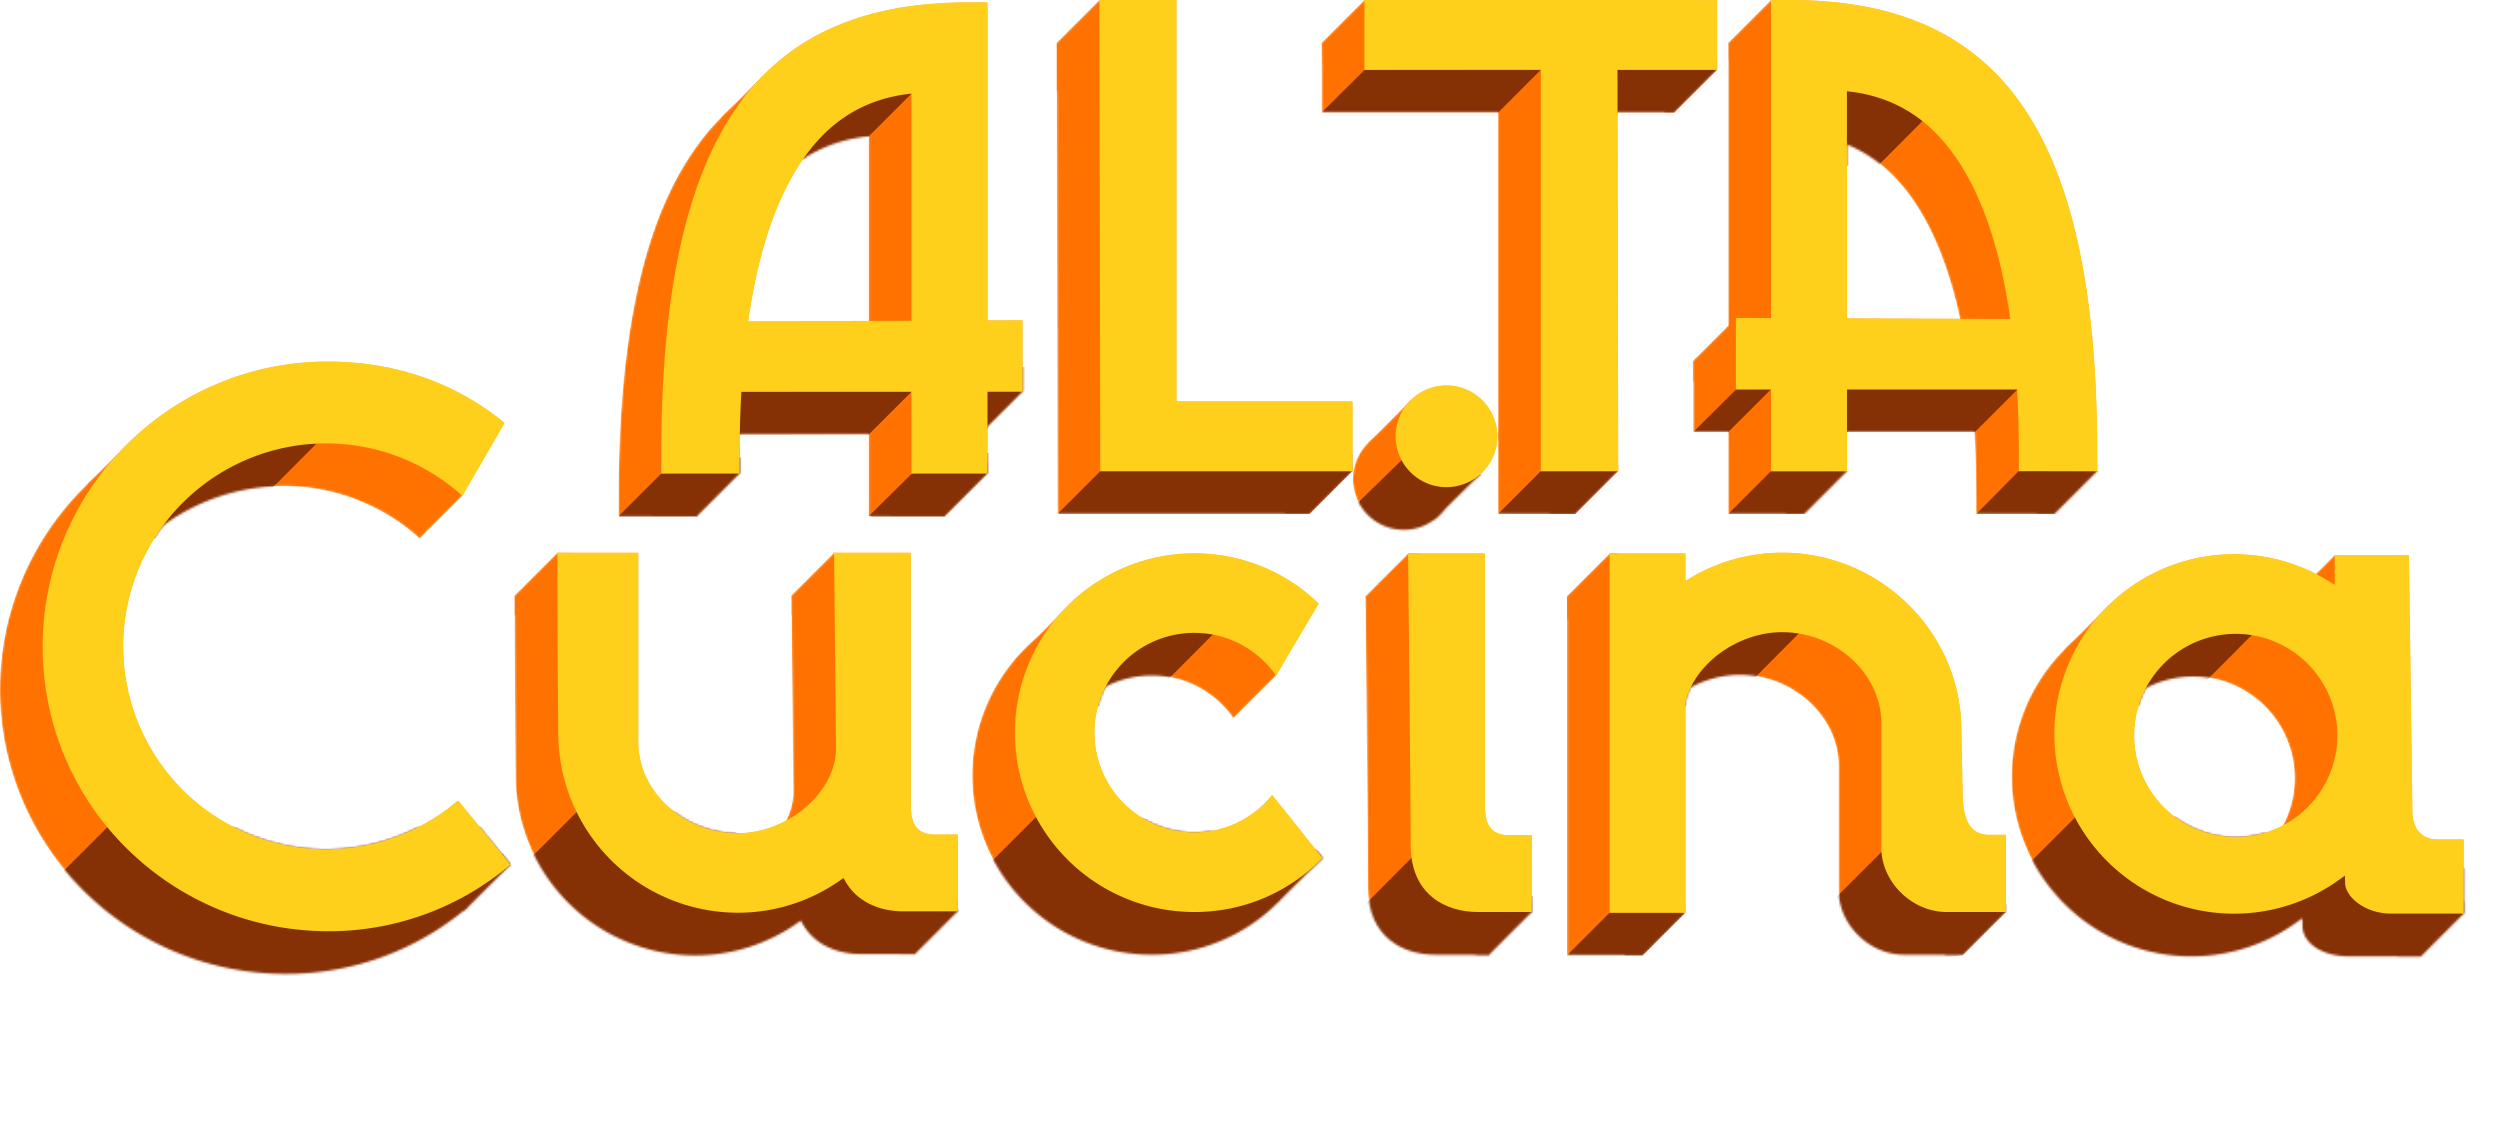 <svg xmlns="http://www.w3.org/2000/svg" xmlns:xlink="http://www.w3.org/1999/xlink" viewBox="0 0 1171.51 529.19"><defs><style>.cls-1{fill:#fff;}.cls-2{isolation:isolate;}.cls-3{mask:url(#mask);}.cls-4{fill:#ff7200;}.cls-5{fill:#863006;}.cls-6,.cls-8{fill:#ffd01b;}.cls-7,.cls-8{opacity:0.3;mix-blend-mode:multiply;}</style><mask id="mask" x="0" y="0" width="1171.51" height="529.19" maskUnits="userSpaceOnUse"><path class="cls-1" d="M639.85,279.31c.14,14,1.2,115.14,1.2,136.63,0,23.17,16.24,31.43,31.44,31.43h25.32v-36H687.17c-11.37,0-11.37-9-11.37-16.27V279.31Z"/><path class="cls-1" d="M1078.94,433.78c0,7.91,8.87,14.35,21.67,14.35h33.88V413.39h-12.28c-3.54,0-11.77-1.35-11.77-13.82,0-2.15-1.42-105.47-1.61-119.5h-34.77v14l-2.43-1.52a84.23,84.23,0,1,0,4.78,139.52l2.41-1.75Zm-51.26-21.53a47.61,47.61,0,1,1,47.61-47.6A47.65,47.65,0,0,1,1027.68,412.25Z"/><path class="cls-1" d="M539.62,279.31a84,84,0,0,0,0,168.06,83.2,83.2,0,0,0,60.08-25.31L576.13,392.5a46.75,46.75,0,1,1-36.51-75.93,46.45,46.45,0,0,1,38.32,20l20-33.75A83.47,83.47,0,0,0,539.62,279.31Z"/><path class="cls-1" d="M241.17,279c0,8.49.12,49.37.44,85.35a84.27,84.27,0,0,0,84,83.36,83.41,83.41,0,0,0,48.23-15.27l1.43-1,.86,1.52c5.1,9,15.07,14.11,27.34,14.11h25.32v-36H418.17c-11.37,0-11.37-9-11.37-16.26V279H370.85c.09,9.07.57,54.85.9,91.76,0,20.41-22.42,39.68-46.12,39.68-25.21,0-46.51-19.52-46.51-42.64v-1.71h0V279Z"/><path class="cls-1" d="M194.66,395.12l-.57.47A95.41,95.41,0,0,1,132.82,418,95.11,95.11,0,1,1,196,251.77l.65.58,19.8-34.18-.5-.4c-23.81-19.16-51.68-28.3-82.48-28.33C59.93,189.44.06,249.27,0,322.8a132.59,132.59,0,0,0,39,94.41,134.3,134.3,0,0,0,94.45,39.17h0a131.36,131.36,0,0,0,85.22-30.77l.55-.46Z"/><path class="cls-1" d="M769.9,447.7l-.08-8.34,0-90.44c4.34-18,24.65-32.67,45.26-32.67,25.21,0,46.51,19.53,46.51,42.64v1.71h0v56.56c0,16.09,14.3,30.21,30.61,30.21H920V411.2h-7.75c-8.82,0-12.59-6.28-12.59-21l-.55-29.15c-.68-45.25-38.35-82.07-84-82.07a83.89,83.89,0,0,0-42.91,11.81l-2.39,1.44V279.31H734.29V447.7Z"/><path class="cls-1" d="M442.75,21.11h-8.51c-23.92,0-43.95,3.47-61.22,10.61a106.09,106.09,0,0,0-46.24,36.42c-24.83,33.91-36.91,88-36.91,165.28v8.5H326.6v-8.5c0-10.3.27-20.34.81-29.85h79.7v38.35h35.64V203.57h16.43V170.09l-16.43.07ZM407.11,63.87V170.3l-76.52.29c2.63-18.53,6.59-34.93,11.77-48.74,6.85-18.28,16-32.44,27.07-42.09C379.89,70.69,392.57,65.34,407.11,63.87Z"/><path class="cls-1" d="M925.85,67a106.12,106.12,0,0,0-46.23-36.42C862.34,23.47,842.31,20,818.39,20h-8.5V169.05L793.45,169v33.48h16.44v38.35h35.63V202.46h79.7c.54,9.51.81,19.55.81,29.84v8.51h36.73V232.3C962.76,155,950.69,100.94,925.85,67ZM922,169.48l-76.52-.29V62.76c14.55,1.47,27.22,6.81,37.68,15.89,11.11,9.65,20.22,23.81,27.07,42.09C915.45,134.54,919.41,150.94,922,169.48Z"/><polygon class="cls-1" points="531.33 20 495.18 20 495.57 240.43 495.57 240.81 613.8 240.81 613.8 208.1 531.33 208.1 531.33 20"/><polygon class="cls-1" points="619.37 20 619.37 52.71 702.03 52.71 702.03 240.81 738.3 240.81 737.96 52.71 784.66 52.71 784.66 20.05 619.75 20 619.37 20"/><path class="cls-1" d="M657.82,200.62a23.83,23.83,0,1,0,23.83,23.83A23.86,23.86,0,0,0,657.82,200.62Z"/><path class="cls-1" d="M659.85,259.31c.14,14,1.2,115.14,1.2,136.63,0,23.17,16.24,31.43,31.44,31.43h25.32v-36H707.17c-11.37,0-11.37-9-11.37-16.27V259.31Z"/><path class="cls-1" d="M1098.94,413.78c1.21,2.09,8.87,14.35,21.67,14.35h33.88V393.39h-12.28c-3.54,0-11.77-1.35-11.77-13.82,0-2.15-1.42-105.47-1.61-119.5h-34.77v14l-2.43-1.52a84.23,84.23,0,1,0,4.78,139.52l2.41-1.75Zm-51.26-21.53a47.61,47.61,0,1,1,47.61-47.6A47.65,47.65,0,0,1,1047.68,392.25Z"/><path class="cls-1" d="M559.62,259.31a84,84,0,0,0,0,168.06,83.2,83.2,0,0,0,60.08-25.31L596.13,372.5a46.75,46.75,0,1,1-36.51-75.93,46.45,46.45,0,0,1,38.32,20l20-33.75A83.47,83.47,0,0,0,559.62,259.31Z"/><path class="cls-1" d="M261.17,259c0,8.49.12,49.37.44,85.35a84.27,84.27,0,0,0,84,83.36,83.41,83.41,0,0,0,48.23-15.27l1.43-1,.86,1.52c5.1,9,15.07,14.11,27.34,14.11h25.32v-36H438.17c-11.37,0-11.37-9-11.37-16.26V259H390.85c.09,9.07.57,54.85.9,91.76,0,20.41-22.42,39.68-46.12,39.68-25.21,0-46.51-19.52-46.51-42.64v-1.71h0V259Z"/><path class="cls-1" d="M214.66,375.12l-.57.47A95.41,95.41,0,0,1,152.82,398,95.11,95.11,0,1,1,216,231.77l.65.58,19.8-34.18-.5-.4c-23.81-19.16-51.68-28.3-82.48-28.33C79.93,169.44,20.06,229.27,20,302.8a132.59,132.59,0,0,0,39,94.41,134.3,134.3,0,0,0,94.45,39.17h0a131.36,131.36,0,0,0,85.22-30.77l.55-.46Z"/><path class="cls-1" d="M759,427.7H789.9l-.08-8.34,0-90.44c4.34-18,24.65-32.67,45.26-32.67,25.21,0,46.51,19.53,46.51,42.64v1.71h0v56.56c0,16.09,14.3,30.21,30.61,30.21H940V391.2h-7.75c-8.82,0-12.59-6.28-12.59-21l-.55-29.15c-.68-45.25-38.35-82.07-84-82.07a83.89,83.89,0,0,0-42.91,11.81l-2.39,1.44V259.31H754.29V427.37H759Z"/><path class="cls-1" d="M462.75,1.11h-8.51c-23.92,0-43.95,3.47-61.22,10.61a106.09,106.09,0,0,0-46.24,36.42c-24.83,33.91-36.91,88-36.91,165.28v8.5H346.6v-8.5c0-10.3.27-20.34.81-29.85h79.7v38.35h35.64V183.57h16.43V150.09l-16.43.07ZM427.11,43.87V150.3l-76.52.29c2.63-18.53,6.59-34.93,11.77-48.74,6.85-18.28,16-32.44,27.07-42.09C399.89,50.69,412.57,45.34,427.11,43.87Z"/><path class="cls-1" d="M945.85,47a106.12,106.12,0,0,0-46.23-36.42C882.34,3.47,862.31,0,838.39,0h-8.5V149.05L813.45,149v33.48h16.44v38.35h35.63V182.46h79.7c.54,9.51.81,19.55.81,29.84v8.51h36.73V212.3C982.76,135,970.69,80.94,945.85,47ZM942,149.48l-76.52-.29V42.76c14.55,1.47,27.22,6.81,37.68,15.89,11.11,9.65,20.22,23.81,27.07,42.09C935.45,114.54,939.41,130.94,942,149.48Z"/><polygon class="cls-1" points="551.33 0 515.18 0 515.57 220.43 515.57 220.81 633.8 220.81 633.8 188.1 551.33 188.1 551.33 0"/><polygon class="cls-1" points="639.37 0 639.37 32.71 722.03 32.71 722.03 220.81 758.3 220.81 757.96 32.71 804.66 32.71 804.66 0.05 639.75 0 639.37 0"/><path class="cls-1" d="M677.82,180.62a23.83,23.83,0,1,0,23.83,23.83A23.86,23.86,0,0,0,677.82,180.62Z"/><polygon class="cls-1" points="462.75 221.92 442.75 241.92 417.03 241.92 433.03 216.69 462.75 216.69 462.75 221.92"/><polygon class="cls-1" points="346.6 221.92 326.6 241.92 305.53 241.92 309.87 206.69 346.6 208.69 346.6 221.92"/><polygon class="cls-1" points="479.18 183.57 459.18 203.57 459.18 170.09 479.18 169.44 479.18 183.57"/><polygon class="cls-1" points="357.11 35.89 338.03 54.95 338.03 77.69 350.59 70.69 357.11 35.89"/><polygon class="cls-1" points="515.18 0 495.18 20 495.18 42.76 530.53 42.76 530.53 1.11 515.18 0"/><polygon class="cls-1" points="633.8 220.81 613.8 240.81 602.03 240.81 602.03 213.02 633.8 213.02 633.8 220.81"/><path class="cls-1" d="M661,187.62l-19.83,19.84,1.23,17s40.91-21.76,39.29-22.43S661,187.62,661,187.62Z"/><polygon class="cls-1" points="695.13 220.81 672.02 243.58 663.7 228.28 686.2 210.86 695.13 220.81"/><polygon class="cls-1" points="758.3 220.81 738.3 240.81 726.2 240.81 726.2 216.86 758.29 216.86 758.3 220.81"/><polygon class="cls-1" points="639.37 0 619.37 20 619.75 30.19 640.2 30.19 640.2 0 639.37 0"/><polygon class="cls-1" points="804.66 32.71 784.66 52.71 780.03 52.71 780.03 28.86 804.66 28.86 804.66 32.71"/><polygon class="cls-1" points="829.89 0 809.89 20 809.89 28.02 833.53 28.02 835.86 0 829.89 0"/><polygon class="cls-1" points="813.45 148.98 793.45 168.98 793.45 178.86 813.45 176.36 813.45 148.98"/><polygon class="cls-1" points="865.52 220.81 845.52 240.81 837.03 240.81 837.03 215.69 865.52 215.69 865.52 220.81"/><polygon class="cls-1" points="982.76 220.81 962.76 240.81 954.53 240.81 954.53 216.86 982.76 216.86 982.76 220.81"/><polygon class="cls-1" points="239.24 405.15 219.24 425.15 216.99 427.01 204.53 419.36 234.92 399.87 239.24 405.15"/><polygon class="cls-1" points="62.08 205.74 40.71 227.04 42.7 232.69 64.03 207.69 62.08 205.74"/><polygon class="cls-1" points="216.65 232.35 196.65 252.35 187.03 240.02 211.86 225.19 216.65 232.35"/><polygon class="cls-1" points="261.17 258.99 241.17 278.99 241.17 288.19 269.03 288.19 269.03 258.99 261.17 258.99"/><polygon class="cls-1" points="390.85 258.99 370.85 278.99 370.85 288.19 394.36 288.19 394.36 259.31 390.85 258.99"/><polygon class="cls-1" points="448.81 427.05 428.81 447.05 421.53 447.05 421.53 421.69 448.81 421.69 448.81 427.05"/><polygon class="cls-1" points="597.94 316.6 577.94 336.6 577.94 320.69 593.98 304.64 600.5 312.27 597.94 316.6"/><path class="cls-1" d="M619.7,402.06l-20,20-11.17,4.3s-6.17-18-4.5-18.34,19.83-8.16,20.5-8.33S616,397.36,616,397.36Z"/><polygon class="cls-1" points="503.79 280.6 475.59 308.98 486.86 317.52 507.36 286.19 503.79 280.6"/><polygon class="cls-1" points="659.85 259.31 639.85 279.31 641.13 294.02 668.83 294.69 665.03 259.31 659.85 259.31"/><polygon class="cls-1" points="754.29 259.31 734.29 279.31 734.29 290.36 756.86 291.52 758.3 259.31 754.29 259.31"/><polygon class="cls-1" points="717.81 427.37 697.81 447.37 691.53 447.37 692.36 423.02 717.81 423.02 717.81 427.37"/><polygon class="cls-1" points="789.9 427.69 769.9 447.69 761.36 447.69 761.36 422.36 789.9 427.69"/><polygon class="cls-1" points="939.99 427.37 919.99 447.37 911.36 447.37 911.36 422.36 939.99 422.36 939.99 427.37"/><polygon class="cls-1" points="1154.49 428.13 1134.49 448.13 1123.53 448.13 1123.53 422.36 1154.49 422.36 1154.49 428.13"/><polygon class="cls-1" points="1094.06 260.07 1074.06 280.07 1108.83 280.07 1106.7 260.07 1094.06 260.07"/><polygon class="cls-1" points="988.23 283.56 967.73 304.06 967.73 306.86 989.86 295.86 988.23 283.56"/></mask></defs><title>crafted</title><g class="cls-2"><g id="Layer_2" data-name="Layer 2"><g id="Layer_1-2" data-name="Layer 1"><g class="cls-3"><path class="cls-4" d="M639.85,279.31c.14,14,1.2,115.14,1.2,136.63,0,23.17,16.24,31.43,31.44,31.43h25.32v-36H687.17c-11.37,0-11.37-9-11.37-16.27V279.31Z"/><path class="cls-4" d="M1078.94,433.78c0,7.91,8.87,14.35,21.67,14.35h33.88V413.39h-12.28c-3.54,0-11.77-1.35-11.77-13.82,0-2.15-1.42-105.47-1.61-119.5h-34.77v14l-2.43-1.52a84.23,84.23,0,1,0,4.78,139.52l2.41-1.75Zm-51.26-21.53a47.61,47.61,0,1,1,47.61-47.6A47.65,47.65,0,0,1,1027.68,412.25Z"/><path class="cls-4" d="M539.62,279.31a84,84,0,0,0,0,168.06,83.2,83.2,0,0,0,60.08-25.31L576.13,392.5a46.75,46.75,0,1,1-36.51-75.93,46.45,46.45,0,0,1,38.32,20l20-33.75A83.47,83.47,0,0,0,539.62,279.31Z"/><path class="cls-4" d="M241.17,279c0,8.49.12,49.37.44,85.35a84.27,84.27,0,0,0,84,83.36,83.41,83.41,0,0,0,48.23-15.27l1.43-1,.86,1.52c5.1,9,15.07,14.11,27.34,14.11h25.32v-36H418.17c-11.37,0-11.37-9-11.37-16.26V279H370.85c.09,9.07.57,54.85.9,91.76,0,20.41-22.42,39.68-46.12,39.68-25.21,0-46.51-19.52-46.51-42.64v-1.71h0V279Z"/><path class="cls-4" d="M194.66,395.12l-.57.47A95.41,95.41,0,0,1,132.82,418,95.11,95.11,0,1,1,196,251.77l.65.58,19.8-34.18-.5-.4c-23.81-19.16-51.68-28.3-82.48-28.33C59.93,189.44.06,249.27,0,322.8a132.59,132.59,0,0,0,39,94.41,134.3,134.3,0,0,0,94.45,39.17h0a131.36,131.36,0,0,0,85.22-30.77l.55-.46Z"/><path class="cls-4" d="M769.9,447.7l-.08-8.34,0-90.44c4.34-18,24.65-32.67,45.26-32.67,25.21,0,46.51,19.53,46.51,42.64v1.71h0v56.56c0,16.09,14.3,30.21,30.61,30.21H920V411.2h-7.75c-8.82,0-12.59-6.28-12.59-21l-.55-29.15c-.68-45.25-38.35-82.07-84-82.07a83.89,83.89,0,0,0-42.91,11.81l-2.39,1.44V279.31H734.29V447.7Z"/><path class="cls-4" d="M442.75,21.11h-8.51c-23.92,0-43.95,3.47-61.22,10.61a106.09,106.09,0,0,0-46.24,36.42c-24.83,33.91-36.91,88-36.91,165.28v8.5H326.6v-8.5c0-10.3.27-20.34.81-29.85h79.7v38.35h35.64V203.57h16.43V170.09l-16.43.07ZM407.11,63.87V170.3l-76.52.29c2.63-18.53,6.59-34.93,11.77-48.74,6.85-18.28,16-32.44,27.07-42.09C379.89,70.69,392.57,65.34,407.11,63.87Z"/><path class="cls-4" d="M925.85,67a106.12,106.12,0,0,0-46.23-36.42C862.34,23.47,842.31,20,818.39,20h-8.5V169.05L793.45,169v33.48h16.44v38.35h35.63V202.46h79.7c.54,9.51.81,19.55.81,29.84v8.51h36.73V232.3C962.76,155,950.69,100.94,925.85,67ZM922,169.48l-76.52-.29V62.76c14.55,1.47,27.22,6.81,37.68,15.89,11.11,9.65,20.22,23.81,27.07,42.09C915.45,134.54,919.41,150.94,922,169.48Z"/><polygon class="cls-4" points="531.33 20 495.18 20 495.57 240.43 495.57 240.81 613.8 240.81 613.8 208.1 531.33 208.1 531.33 20"/><polygon class="cls-4" points="619.37 20 619.37 52.71 702.03 52.71 702.03 240.81 738.3 240.81 737.96 52.71 784.66 52.71 784.66 20.05 619.75 20 619.37 20"/><path class="cls-4" d="M657.82,200.62a23.83,23.83,0,1,0,23.83,23.83A23.86,23.86,0,0,0,657.82,200.62Z"/><path class="cls-4" d="M659.85,259.31c.14,14,1.2,115.14,1.2,136.63,0,23.17,16.24,31.43,31.44,31.43h25.32v-36H707.17c-11.37,0-11.37-9-11.37-16.27V259.31Z"/><path class="cls-4" d="M1098.94,413.78c1.21,2.09,8.87,14.35,21.67,14.35h33.88V393.39h-12.28c-3.54,0-11.77-1.35-11.77-13.82,0-2.15-1.42-105.47-1.61-119.5h-34.77v14l-2.43-1.52a84.23,84.23,0,1,0,4.78,139.52l2.41-1.75Zm-51.26-21.53a47.61,47.61,0,1,1,47.61-47.6A47.65,47.65,0,0,1,1047.68,392.25Z"/><path class="cls-4" d="M559.62,259.31a84,84,0,0,0,0,168.06,83.2,83.2,0,0,0,60.08-25.31L596.13,372.5a46.75,46.75,0,1,1-36.51-75.93,46.45,46.45,0,0,1,38.32,20l20-33.75A83.47,83.47,0,0,0,559.62,259.31Z"/><path class="cls-4" d="M261.17,259c0,8.49.12,49.37.44,85.35a84.27,84.27,0,0,0,84,83.36,83.41,83.41,0,0,0,48.23-15.27l1.43-1,.86,1.52c5.1,9,15.07,14.11,27.34,14.11h25.32v-36H438.17c-11.37,0-11.37-9-11.37-16.26V259H390.85c.09,9.07.57,54.85.9,91.76,0,20.41-22.42,39.68-46.12,39.68-25.21,0-46.51-19.52-46.51-42.64v-1.71h0V259Z"/><path class="cls-4" d="M214.66,375.12l-.57.47A95.41,95.41,0,0,1,152.82,398,95.11,95.11,0,1,1,216,231.77l.65.58,19.8-34.18-.5-.4c-23.81-19.16-51.68-28.3-82.48-28.33C79.93,169.44,20.06,229.27,20,302.8a132.59,132.59,0,0,0,39,94.41,134.3,134.3,0,0,0,94.45,39.17h0a131.36,131.36,0,0,0,85.22-30.77l.55-.46Z"/><path class="cls-4" d="M759,427.7H789.9l-.08-8.34,0-90.44c4.34-18,24.65-32.67,45.26-32.67,25.21,0,46.51,19.53,46.51,42.64v1.71h0v56.56c0,16.09,14.3,30.21,30.61,30.21H940V391.2h-7.75c-8.82,0-12.59-6.28-12.59-21l-.55-29.15c-.68-45.25-38.35-82.07-84-82.07a83.89,83.89,0,0,0-42.91,11.81l-2.39,1.44V259.31H754.29V427.37H759Z"/><path class="cls-4" d="M462.75,1.11h-8.51c-23.92,0-43.95,3.47-61.22,10.61a106.09,106.09,0,0,0-46.24,36.42c-24.83,33.91-36.91,88-36.91,165.28v8.5H346.6v-8.5c0-10.3.27-20.34.81-29.85h79.7v38.35h35.64V183.57h16.43V150.09l-16.43.07ZM427.11,43.87V150.3l-76.52.29c2.63-18.53,6.59-34.93,11.77-48.74,6.85-18.28,16-32.44,27.07-42.09C399.89,50.69,412.57,45.34,427.11,43.87Z"/><path class="cls-4" d="M945.85,47a106.12,106.12,0,0,0-46.23-36.42C882.34,3.47,862.31,0,838.39,0h-8.5V149.05L813.45,149v33.48h16.44v38.35h35.63V182.46h79.7c.54,9.51.81,19.55.81,29.84v8.51h36.73V212.3C982.76,135,970.69,80.94,945.85,47ZM942,149.48l-76.52-.29V42.76c14.55,1.47,27.22,6.81,37.68,15.89,11.11,9.65,20.22,23.81,27.07,42.09C935.45,114.54,939.41,130.94,942,149.48Z"/><polygon class="cls-4" points="551.33 0 515.18 0 515.57 220.43 515.57 220.81 633.8 220.81 633.8 188.1 551.33 188.1 551.33 0"/><polygon class="cls-4" points="639.37 0 639.37 32.71 722.03 32.71 722.03 220.81 758.3 220.81 757.96 32.71 804.66 32.71 804.66 0.05 639.75 0 639.37 0"/><path class="cls-4" d="M677.82,180.62a23.83,23.83,0,1,0,23.83,23.83A23.86,23.86,0,0,0,677.82,180.62Z"/><polygon class="cls-4" points="462.75 221.92 442.75 241.92 417.03 241.92 433.03 216.69 462.75 216.69 462.75 221.92"/><polygon class="cls-4" points="346.6 221.92 326.6 241.92 305.53 241.92 309.87 206.69 346.6 208.69 346.6 221.92"/><polygon class="cls-4" points="479.18 183.57 459.18 203.57 459.18 170.09 479.18 169.44 479.18 183.57"/><polygon class="cls-4" points="357.11 35.89 338.03 54.95 338.03 77.69 350.59 70.69 357.11 35.89"/><polygon class="cls-4" points="515.18 0 495.18 20 495.18 42.76 530.53 42.76 530.53 1.11 515.18 0"/><polygon class="cls-4" points="633.8 220.81 613.8 240.81 602.03 240.81 602.03 213.02 633.8 213.02 633.8 220.81"/><path class="cls-4" d="M661,187.62l-19.83,19.84,1.23,17s40.91-21.76,39.29-22.43S661,187.62,661,187.62Z"/><polygon class="cls-4" points="695.13 220.81 672.02 243.58 663.7 228.28 686.2 210.86 695.13 220.81"/><polygon class="cls-4" points="758.3 220.81 738.3 240.81 726.2 240.81 726.2 216.86 758.29 216.86 758.3 220.81"/><polygon class="cls-4" points="639.37 0 619.37 20 619.75 30.19 640.2 30.19 640.2 0 639.37 0"/><polygon class="cls-4" points="804.66 32.71 784.66 52.71 780.03 52.71 780.03 28.86 804.66 28.86 804.66 32.71"/><polygon class="cls-4" points="829.89 0 809.89 20 809.89 28.02 833.53 28.02 835.86 0 829.89 0"/><polygon class="cls-4" points="813.45 148.98 793.45 168.98 793.45 178.86 813.45 176.36 813.45 148.98"/><polygon class="cls-4" points="865.52 220.81 845.52 240.81 837.03 240.81 837.03 215.69 865.52 215.69 865.52 220.81"/><polygon class="cls-4" points="982.76 220.81 962.76 240.81 954.53 240.81 954.53 216.86 982.76 216.86 982.76 220.81"/><polygon class="cls-4" points="239.24 405.15 219.24 425.15 216.99 427.01 204.53 419.36 234.92 399.87 239.24 405.15"/><polygon class="cls-4" points="62.08 205.74 40.71 227.04 42.7 232.69 64.03 207.69 62.08 205.74"/><polygon class="cls-4" points="216.65 232.35 196.65 252.35 187.03 240.02 211.86 225.19 216.65 232.35"/><polygon class="cls-4" points="261.17 258.99 241.17 278.99 241.17 288.19 269.03 288.19 269.03 258.99 261.17 258.99"/><polygon class="cls-4" points="390.85 258.99 370.85 278.99 370.85 288.19 394.36 288.19 394.36 259.31 390.85 258.99"/><polygon class="cls-4" points="448.81 427.05 428.81 447.05 421.53 447.05 421.53 421.69 448.81 421.69 448.81 427.05"/><polygon class="cls-4" points="597.94 316.6 577.94 336.6 577.94 320.69 593.98 304.64 600.5 312.27 597.94 316.6"/><path class="cls-4" d="M619.7,402.06l-20,20-11.17,4.3s-6.17-18-4.5-18.34,19.83-8.16,20.5-8.33S616,397.36,616,397.36Z"/><polygon class="cls-4" points="503.79 280.6 475.59 308.98 486.86 317.52 507.36 286.19 503.79 280.6"/><polygon class="cls-4" points="659.85 259.31 639.85 279.31 641.13 294.02 668.83 294.69 665.03 259.31 659.85 259.31"/><polygon class="cls-4" points="754.29 259.31 734.29 279.31 734.29 290.36 756.86 291.52 758.3 259.31 754.29 259.31"/><polygon class="cls-4" points="717.81 427.37 697.81 447.37 691.53 447.37 692.36 423.02 717.81 423.02 717.81 427.37"/><polygon class="cls-4" points="789.9 427.69 769.9 447.69 761.36 447.69 761.36 422.36 789.9 427.69"/><polygon class="cls-4" points="939.99 427.37 919.99 447.37 911.36 447.37 911.36 422.36 939.99 422.36 939.99 427.37"/><polygon class="cls-4" points="1154.49 428.13 1134.49 448.13 1123.53 448.13 1123.53 422.36 1154.49 422.36 1154.49 428.13"/><polygon class="cls-4" points="1094.06 260.07 1074.06 280.07 1108.83 280.07 1106.7 260.07 1094.06 260.07"/><polygon class="cls-4" points="988.23 283.56 967.73 304.06 967.73 306.86 989.86 295.86 988.23 283.56"/><polygon class="cls-5" points="437.11 33.87 396.27 74.71 360.59 74.71 398.3 37 437.11 33.87"/><polygon class="cls-5" points="357.11 212.27 316.27 253.11 289.78 241.94 309.86 221.94 357.11 212.27"/><polygon class="cls-5" points="476.87 208.41 436.03 249.25 407.16 241.81 427.28 221.94 476.87 208.41"/><polygon class="cls-5" points="493.48 170.02 452.64 210.86 433.96 210.86 471.67 173.15 493.48 170.02"/><polygon class="cls-5" points="427.28 183.44 407.13 203.56 344.91 203.69 343.66 183.56 427.28 183.44"/><polygon class="cls-5" points="463.72 431.19 357.11 512.19 244.53 406.21 282.24 368.5 463.72 431.19"/><polygon class="cls-5" points="626.03 399.87 567.67 519.22 455.09 413.24 492.8 375.53 626.03 399.87"/><polygon class="cls-5" points="633.8 220.81 613.8 240.81 495.57 240.81 515.57 220.81 633.8 220.81"/><polygon class="cls-5" points="149.3 206.86 104.03 252.35 50.03 252.35 95.3 206.86 149.3 206.86"/><polygon class="cls-5" points="580.16 285.42 534.9 330.92 480.9 330.92 526.16 285.42 580.16 285.42"/><polygon class="cls-5" points="854.29 285.42 809.02 330.92 755.02 330.92 800.29 285.42 854.29 285.42"/><polygon class="cls-5" points="1171.51 409.85 1113.15 529.19 942.21 413.24 979.92 375.53 1171.51 409.85"/><polygon class="cls-5" points="1067.28 285.42 1022.02 330.92 968.02 330.92 1013.28 285.42 1067.28 285.42"/><polygon class="cls-5" points="726.2 423.02 691.53 457.12 619.2 444.44 664.46 398.94 726.2 423.02"/><polygon class="cls-5" points="239.24 387.36 244.53 502.69 6.13 431.79 50.57 387.36 239.24 387.36"/><polygon class="cls-5" points="758.36 220.77 738.28 240.86 702.01 240.81 722.01 220.81 758.36 220.77"/><polygon class="cls-5" points="789.9 427.69 769.9 447.69 734.29 447.69 754.29 427.69 789.9 427.69"/><polygon class="cls-5" points="942.71 424.86 919.93 447.64 869.2 453.36 859.2 421.72 881.98 398.94 942.71 424.86"/><polygon class="cls-5" points="722.03 32.69 702.11 52.69 619.36 52.69 639.45 32.77 722.03 32.69"/><polygon class="cls-5" points="829.89 182.44 809.89 202.44 793.45 202.44 813.53 182.52 829.89 182.44"/><polygon class="cls-5" points="871.54 220.81 851.54 240.81 809.89 240.81 829.89 220.81 871.54 220.81"/><polygon class="cls-5" points="988.69 220.81 968.69 240.81 926.11 240.86 946.03 220.69 988.69 220.81"/><polygon class="cls-5" points="945.43 182.44 925.43 202.44 846.83 202.44 856.83 182.44 945.43 182.44"/><polygon class="cls-5" points="914.82 42.71 880.01 77.69 838.87 77.69 863.68 42.71 914.82 42.71"/><polygon class="cls-5" points="697.81 223.58 671.44 249.25 647.53 249.25 633.8 238.03 660.17 212.35 697.81 223.58"/><polygon class="cls-5" points="804.66 32.76 784.66 52.76 748.73 52.76 752.03 32.76 804.66 32.76"/></g><path class="cls-6" d="M659.85,259.31c.14,14,1.2,115.14,1.2,136.63,0,23.17,16.24,31.43,31.44,31.43h25.32v-36H707.17c-11.37,0-11.37-9-11.37-16.27V259.31Z"/><path class="cls-6" d="M1098.94,413.78c0,6.16,8.87,14.35,21.67,14.35h33.88V393.39h-12.28c-3.54,0-11.77-1.35-11.77-13.82,0-2.15-1.42-105.47-1.61-119.5h-34.77v14l-2.43-1.52a84.23,84.23,0,1,0,4.78,139.52l2.41-1.75Zm-51.26-21.53a47.61,47.61,0,1,1,47.61-47.6A47.65,47.65,0,0,1,1047.68,392.25Z"/><path class="cls-6" d="M559.62,259.31a84,84,0,0,0,0,168.06,83.2,83.2,0,0,0,60.08-25.31L596.13,372.5a46.75,46.75,0,1,1-36.51-75.93,46.45,46.45,0,0,1,38.32,20l20-33.75A83.47,83.47,0,0,0,559.62,259.31Z"/><path class="cls-6" d="M261.17,259c0,8.49.12,49.37.44,85.35a84.27,84.27,0,0,0,84,83.36,83.41,83.41,0,0,0,48.23-15.27l1.43-1,.86,1.52c5.1,9,15.07,14.11,27.34,14.11h25.32v-36H438.17c-11.37,0-11.37-9-11.37-16.26V259H390.85c.09,9.07.57,54.85.9,91.76,0,20.41-22.42,39.68-46.12,39.68-25.21,0-46.51-19.52-46.51-42.64v-1.71h0V259Z"/><path class="cls-6" d="M214.66,375.12l-.57.47A95.41,95.41,0,0,1,152.82,398,95.11,95.11,0,1,1,216,231.77l.65.58,19.8-34.18-.5-.4c-23.81-19.16-51.68-28.3-82.48-28.33C79.93,169.44,20.06,229.27,20,302.8a132.59,132.59,0,0,0,39,94.41,134.3,134.3,0,0,0,94.45,39.17h0a131.36,131.36,0,0,0,85.22-30.77l.55-.46Z"/><path class="cls-6" d="M789.9,427.7l-.08-8.34,0-90.44c4.34-18,24.65-32.67,45.26-32.67,25.21,0,46.51,19.53,46.51,42.64v1.71h0v56.56c0,16.09,14.3,30.21,30.61,30.21H940V391.2h-7.75c-8.82,0-12.59-6.28-12.59-21l-.55-29.15c-.68-45.25-38.35-82.07-84-82.07a83.89,83.89,0,0,0-42.91,11.81l-2.39,1.44V259.31H754.29V427.7Z"/><path class="cls-6" d="M462.75,1.11h-8.51c-23.92,0-43.95,3.47-61.22,10.61a106.09,106.09,0,0,0-46.24,36.42c-24.83,33.91-36.91,88-36.91,165.28v8.5H346.6v-8.5c0-10.3.27-20.34.81-29.85h79.7v38.35h35.64V183.57h16.43V150.09l-16.43.07ZM427.11,43.87V150.3l-76.52.29c2.63-18.53,6.59-34.93,11.77-48.74,6.85-18.28,16-32.44,27.07-42.09C399.89,50.69,412.57,45.34,427.11,43.87Z"/><path class="cls-6" d="M945.85,47a106.12,106.12,0,0,0-46.23-36.42C882.34,3.47,862.31,0,838.39,0h-8.5V149.05L813.45,149v33.48h16.44v38.35h35.63V182.46h79.7c.54,9.51.81,19.55.81,29.84v8.51h36.73V212.3C982.76,135,970.69,80.94,945.85,47ZM942,149.48l-76.52-.29V42.76c14.55,1.47,27.22,6.81,37.68,15.89,11.11,9.65,20.22,23.81,27.07,42.09C935.45,114.54,939.41,130.94,942,149.48Z"/><polygon class="cls-6" points="551.33 0 515.18 0 515.57 220.43 515.57 220.81 633.8 220.81 633.8 188.1 551.33 188.1 551.33 0"/><polygon class="cls-6" points="639.37 0 639.37 32.71 722.03 32.71 722.03 220.81 758.3 220.81 757.96 32.71 804.66 32.71 804.66 0.05 639.75 0 639.37 0"/><path class="cls-6" d="M677.82,180.62a23.83,23.83,0,1,0,23.83,23.83A23.86,23.86,0,0,0,677.82,180.62Z"/><g class="cls-7"><path class="cls-6" d="M692.49,419.37c-7,0-23.44-2.28-23.44-23.43,0-19.31-.84-102.07-1.12-128.63H687.8V375.14c0,4.19,0,9.41,2.12,14.13,1.7,3.79,6.21,10.14,17.25,10.14h2.64v20Z"/><path class="cls-6" d="M1120.61,420.13c-8.51,0-13.24-4.84-13.67-6.47L1106.3,395l-14.6,10.61a76.22,76.22,0,1,1-4.32-126.28l14.68,9.22V268.07h18.88c.94,68.51,1.49,110,1.5,111.5,0,16.1,10.65,21.82,19.77,21.82h4.28v18.74ZM1047.68,289a55.61,55.61,0,1,0,55.61,55.61A55.67,55.67,0,0,0,1047.68,289Z"/><path class="cls-6" d="M559.62,419.37A76,76,0,1,1,607.7,284.44l-11,18.61a54.79,54.79,0,1,0-1.13,81.55l13.3,16.68A75.33,75.33,0,0,1,559.62,419.37Z"/><path class="cls-6" d="M345.63,419.7a76.24,76.24,0,0,1-76-75.42c-.26-29.24-.37-61.7-.42-77.29h21.95V337.7l0,8.38v1.71c0,27.45,25,50.64,54.51,50.64,28.32,0,54.12-22.72,54.12-47.68-.27-30.57-.64-66.84-.82-83.76H418.8V374.82c0,4.19,0,9.4,2.12,14.13,1.7,3.78,6.21,10.13,17.25,10.13h2.64v20H423.49c-9.32,0-16.74-3.67-20.38-10.06l-5.22-9.18-8.63,6.07A75.44,75.44,0,0,1,345.63,419.7Z"/><path class="cls-6" d="M153.48,428.38a126.49,126.49,0,0,1-88.8-36.82A124.65,124.65,0,0,1,28,302.81c.06-69.13,56.34-125.37,125.47-125.37,27.34,0,51.72,7.69,72.54,22.79l-11.56,20a103.18,103.18,0,1,0-1,166.07l14.47,17.68a123.38,123.38,0,0,1-74.42,24.45Z"/><path class="cls-6" d="M762.29,419.7V267.31h19.53v19l14.49-8.66A75.79,75.79,0,0,1,835.12,267c41.28,0,75.36,33.28,76,74.19l.55,29.11c0,19.06,6.86,28.79,20.34,28.91v20.17H912.22c-11.83,0-22.61-10.59-22.61-22.21V349.4l0-8.8v-1.71c0-27.45-25-50.64-54.51-50.64-24.5,0-47.79,17-53,38.8l-.22.92,0,91.38v.35Z"/><path class="cls-6" d="M435.11,213.92V175.57H339.85l-.43,7.55c-.54,9.65-.82,19.85-.82,30.3v.5H317.87v-.5c0-75.55,11.57-128.06,35.37-160.55a98.26,98.26,0,0,1,42.83-33.76c16.29-6.73,35.32-10,58.17-10h.51V158.19l16.43-.06v17.44H454.75v38.35Zm-8.8-178c-16.22,1.64-30.39,7.63-42.12,17.81-12.13,10.53-22,25.78-29.32,45.32-5.38,14.35-9.48,31.31-12.2,50.43l-1.3,9.16,93.74-.36V35Z"/><path class="cls-6" d="M954,212.81v-.51c0-10.45-.27-20.64-.82-30.29l-.43-7.55H857.52v38.35H837.89V174.46H821.45V157l16.44.07V8h.5c22.86,0,41.88,3.27,58.17,10A98.34,98.34,0,0,1,939.4,51.76c23.79,32.48,35.36,85,35.36,160.54v.51Zm-96.51-55.66,93.74.37-1.3-9.16c-2.71-19.12-6.82-36.09-12.2-50.43-7.32-19.55-17.19-34.79-29.32-45.32-11.73-10.18-25.9-16.17-42.12-17.81l-8.8-.89Z"/><polygon class="cls-6" points="523.56 212.81 523.2 8 543.33 8 543.33 196.1 625.8 196.1 625.8 212.81 523.56 212.81"/><polygon class="cls-6" points="730.03 212.81 730.03 24.71 647.37 24.71 647.37 8 796.66 8.05 796.66 24.71 749.94 24.71 750.28 212.81 730.03 212.81"/></g><path class="cls-8" d="M677.82,220.28a15.83,15.83,0,1,1,15.83-15.83A15.85,15.85,0,0,1,677.82,220.28Z"/></g></g></g></svg>